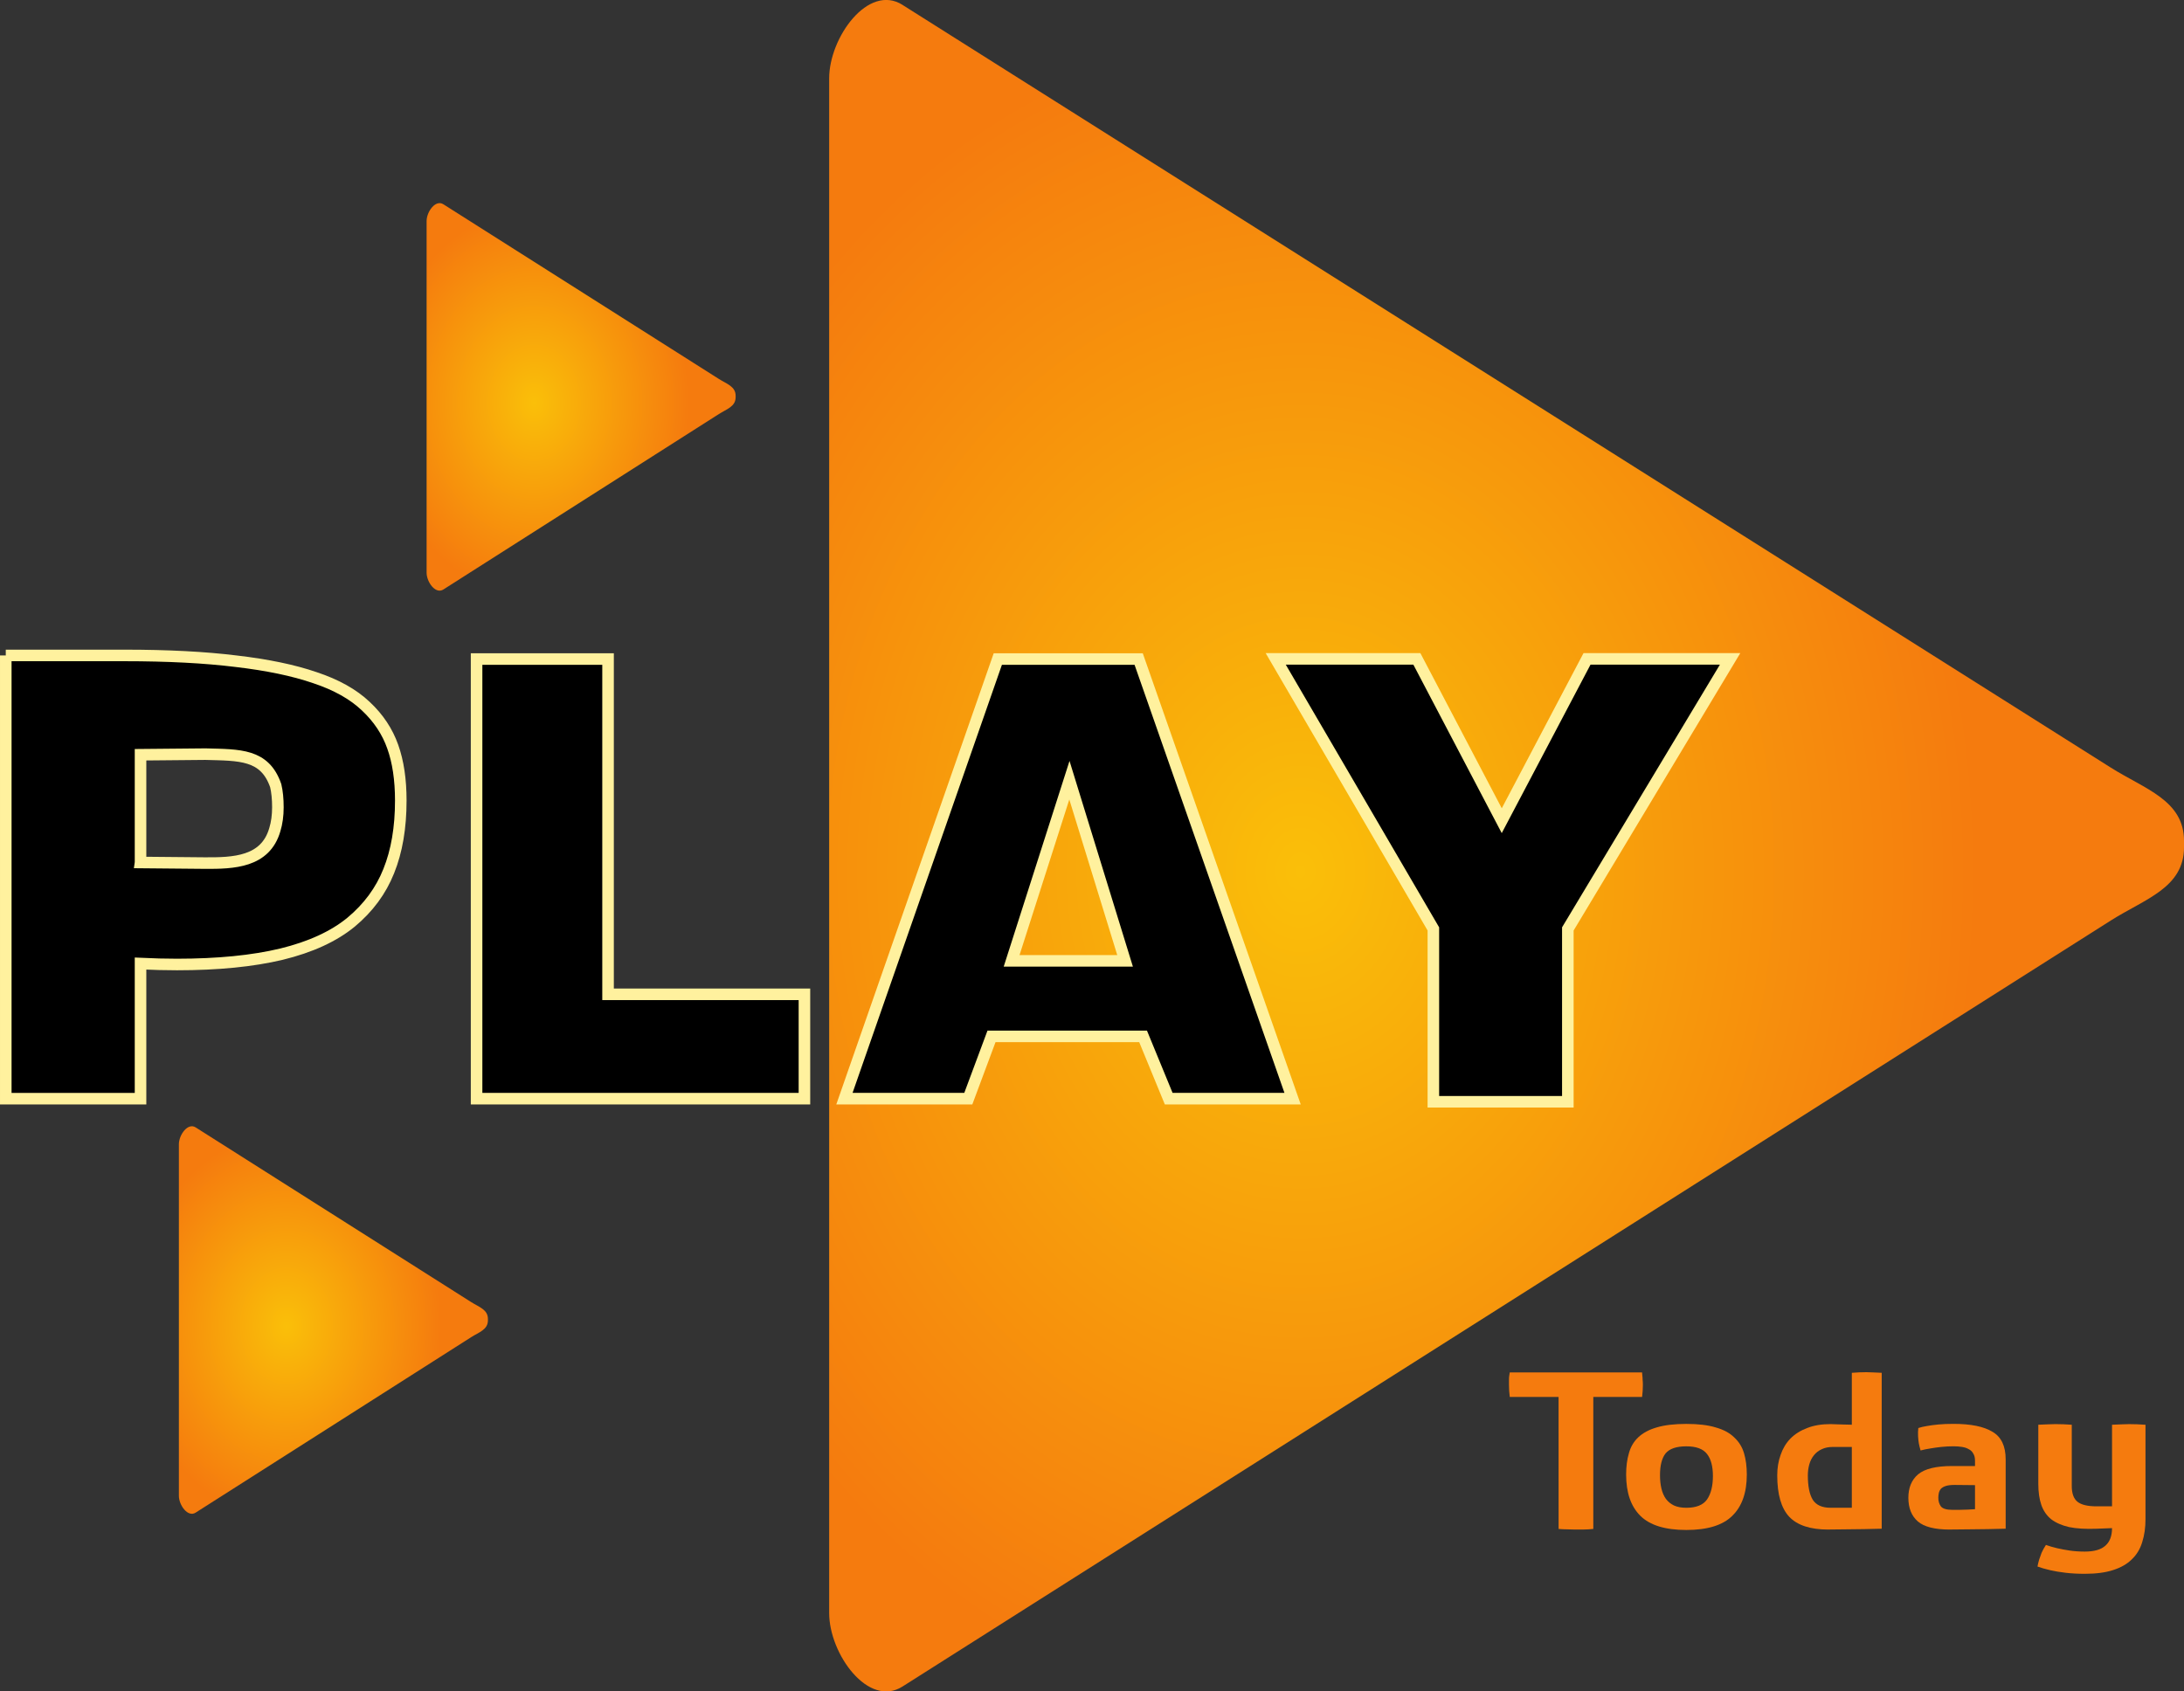 <svg width="212.23mm" height="164.39mm" version="1.1" viewBox="0 0 212.23 164.39" xmlns="http://www.w3.org/2000/svg" xmlns:xlink="http://www.w3.org/1999/xlink">
 <rect x="0" y="0" width="212.23" height="164.39" fill="#333333" stroke="none"/>
 <defs>
  <linearGradient id="a">
   <stop stop-color="#fabf09" offset="0"/>
   <stop stop-color="#f57b0e" offset="1"/>
  </linearGradient>
  <radialGradient id="d" cx="39.128" cy="26.192" r="20.517" gradientTransform="matrix(3.208 0 0 4.006 -72.642 -76.861)" gradientUnits="userSpaceOnUse" xlink:href="#a"/>
  <radialGradient id="c" cx="39.128" cy="26.192" r="20.517" gradientTransform="matrix(.732 0 0 .918 -50.229 -41.523)" gradientUnits="userSpaceOnUse" xlink:href="#a"/>
  <radialGradient id="b" cx="39.128" cy="26.192" r="20.517" gradientTransform="matrix(.732 0 0 .918 -74.3 48.196)" gradientUnits="userSpaceOnUse" xlink:href="#a"/>
 </defs>
 <g transform="translate(1.395 -66.21)"></g>
 <g transform="translate(73.501 56.63)">
  <path d="m14.207-56.149 117.39 74.113c3.341 2.11 7.133 3.181 7.133 7.133v0.618c0 3.952-3.796 5.017-7.133 7.133l-117.39 74.434c-3.337 2.116-7.133-3.181-7.133-7.133v-149.17c0-3.952 3.792-9.243 7.133-7.133z" fill="url(#d)" stroke-width="3.199"/>
  <path d="m-72.939 7.073v43.081h13.095v-13.132c1.241 0.059 2.423 0.089 3.545 0.089 3.965 0 7.349-0.335 10.152-1.005 2.823-0.69 5.076-1.725 6.758-3.104 1.682-1.399 2.903-3.055 3.664-4.967 0.781-1.932 1.171-4.218 1.171-6.859 0-2.03-0.26-3.775-0.781-5.233-0.521-1.478-1.392-2.789-2.613-3.932-1.221-1.163-2.873-2.089-4.956-2.779-2.062-0.71-4.615-1.242-7.659-1.597-3.023-0.374-6.638-0.562-10.843-0.562l-11.533 3.19e-5zm13.095 20.122v-10.471l6.308-0.058c3.32 0.093 5.761-0.022 6.829 3.062 0.14 0.591 0.21 1.291 0.21 2.099 0 0.808-0.1 1.537-0.3 2.188-0.916 3.157-4.013 3.26-6.829 3.239l-6.218-0.057z" stroke="#fff19e" stroke-width="1.123"/>
  <path d="m-27.189 7.423v42.728l31.859 1.59e-4v-10.142h-19.083v-32.586z" stroke="#fff19e" stroke-width="1.123"/>
  <path d="m23.461 7.423-14.905 42.728h12.037l2.255-6.054h14.73l2.49 6.054h12.038l-14.958-42.728zm1.341 29.335 5.617-17.559 5.41 17.559z" stroke="#fff19e" stroke-width="1.123"/>
  <path d="m78.854 33.652 15.768-26.246h-13.904l-8.286 15.729-8.25-15.729h-13.716l15.32 26.246v16.802h13.068z" stroke="#fff19e" stroke-width="1.123"/>
  <path d="m77.952 79.138h-4.742q-0.076-0.605-0.076-1.17 0-0.282 0-0.504 0-0.222 0.026-0.383 0.026-0.182 0.051-0.323h12.857q0 0.141 0.026 0.323 0.026 0.161 0.026 0.383 0.026 0.222 0.026 0.504 0 0.565-0.076 1.17h-4.742v12.832q-0.203 0.02-0.482 0.04-0.228 0.02-0.558 0.02-0.304 0-0.659 0-0.355 0-0.811-0.02-0.431 0-0.862-0.04z" fill="#f57b0e" stroke-width=".606"/>
  <path d="m84.518 86.684q0-1.17 0.272-2.078 0.245-0.908 0.898-1.533 0.68-0.646 1.796-0.968 1.143-0.343 2.884-0.343t2.857 0.343q1.143 0.323 1.796 0.968 0.68 0.625 0.952 1.533 0.272 0.908 0.272 2.078 0 2.643-1.415 4.015-1.387 1.372-4.462 1.372t-4.462-1.372q-1.387-1.372-1.387-4.015zm3.292 0.061q0 0.706 0.136 1.291 0.136 0.585 0.435 1.009 0.299 0.404 0.789 0.646 0.49 0.222 1.197 0.222 1.442 0 2.013-0.807 0.571-0.827 0.571-2.28 0-1.412-0.571-2.139-0.571-0.746-2.013-0.746-1.442 0-2.013 0.686-0.544 0.686-0.544 2.118z" fill="#f57b0e" stroke-width=".628"/>
  <path d="m104.16 92.03q-2.62 0-3.801-1.251-1.157-1.251-1.157-4.015 0-1.089 0.331-1.997 0.307-0.908 0.944-1.574 0.661-0.666 1.629-1.029 0.968-0.383 2.266-0.383 0.213 0 0.567 0.02 0.354 0 0.685 0.02 0.401 0.02 0.826 0.02v-5.044q0.732-0.061 1.417-0.061 0.331 0 0.59 0.02 0.284 0 0.472 0.02 0.236 0.02 0.425 0.02v15.152q-0.826 0.02-1.7 0.04-0.755 0.02-1.676 0.02-0.921 0.02-1.818 0.02zm2.29-2.118v-5.911h-1.841q-0.637 0-1.086 0.222-0.449 0.202-0.756 0.585-0.307 0.383-0.449 0.888-0.142 0.504-0.142 1.069 0 1.574 0.472 2.361 0.496 0.787 1.747 0.787z" fill="#f57b0e" stroke-width=".585"/>
  <path d="m115.97 92.03q-2.183 0-3.104-0.787-0.922-0.807-0.922-2.3 0-1.473 0.946-2.28 0.97-0.807 3.299-0.807h2.231v-0.525q0-0.424-0.17-0.686-0.145-0.282-0.437-0.424-0.267-0.161-0.655-0.222-0.388-0.061-0.825-0.061-0.606 0-1.188 0.061-0.558 0.061-1.019 0.141-0.534 0.081-0.994 0.202-0.097-0.323-0.17-0.686-0.049-0.303-0.073-0.686-0.022-0.404 0.022-0.807 0.364-0.121 0.873-0.202 0.437-0.081 1.067-0.141 0.631-0.061 1.479-0.061 2.522 0 3.784 0.767 1.286 0.746 1.286 2.683v6.739q-0.825 0.02-1.722 0.04-0.776 0.02-1.746 0.02-0.946 0.02-1.965 0.02zm0.243-1.917q0.364 0 0.728 0 0.388 0 0.728-0.02 0.388-0.02 0.752-0.04v-2.34l-1.989-0.02q-0.534 0-0.849 0.101-0.315 0.101-0.485 0.282-0.145 0.182-0.194 0.404-0.049 0.222-0.049 0.464 0 0.484 0.243 0.827 0.267 0.343 1.116 0.343z" fill="#f57b0e" stroke-width=".593"/>
  <path d="m130.23 91.95q-1.586 0.061-2.67-0.161-1.057-0.242-1.745-0.767-0.661-0.545-0.952-1.392-0.291-0.847-0.291-2.038v-5.75q0.212 0 0.476-0.02 0.212-0.02 0.502-0.02 0.317-0.02 0.687-0.02 0.74 0 1.586 0.061v5.952q0 1.089 0.555 1.533 0.555 0.444 1.851 0.444h1.507v-7.929q0.212 0 0.476-0.02 0.212-0.02 0.502-0.02 0.317-0.02 0.687-0.02 0.74 0 1.586 0.061v9.18q0 1.231-0.317 2.219-0.291 0.989-1.005 1.675-0.687 0.686-1.824 1.049-1.11 0.363-2.749 0.363-1.031 0-1.877-0.101-0.846-0.101-1.454-0.242-0.714-0.161-1.269-0.363 0.053-0.303 0.159-0.666 0.106-0.303 0.238-0.666 0.159-0.363 0.423-0.767 0.502 0.182 1.11 0.323 0.529 0.121 1.19 0.222 0.687 0.101 1.48 0.101 1.375 0 2.009-0.585 0.634-0.565 0.634-1.695z" fill="#f57b0e" stroke-width=".619"/>
  <path d="m-30.419-36.778 26.776 16.98c0.762 0.483 1.627 0.729 1.627 1.634v0.142c0 0.905-0.866 1.149-1.627 1.634l-26.776 17.054c-0.761 0.485-1.627-0.729-1.627-1.634v-34.175c0-0.905 0.865-2.118 1.627-1.634z" fill="url(#c)" stroke-width=".731"/>
  <path d="m-54.49 52.942 26.776 16.98c0.762 0.483 1.627 0.729 1.627 1.634v0.142c0 0.905-0.866 1.149-1.627 1.634l-26.776 17.054c-0.761 0.485-1.627-0.729-1.627-1.634v-34.175c0-0.905 0.865-2.118 1.627-1.634z" fill="url(#b)" stroke-width=".731"/>
 </g>
</svg>

